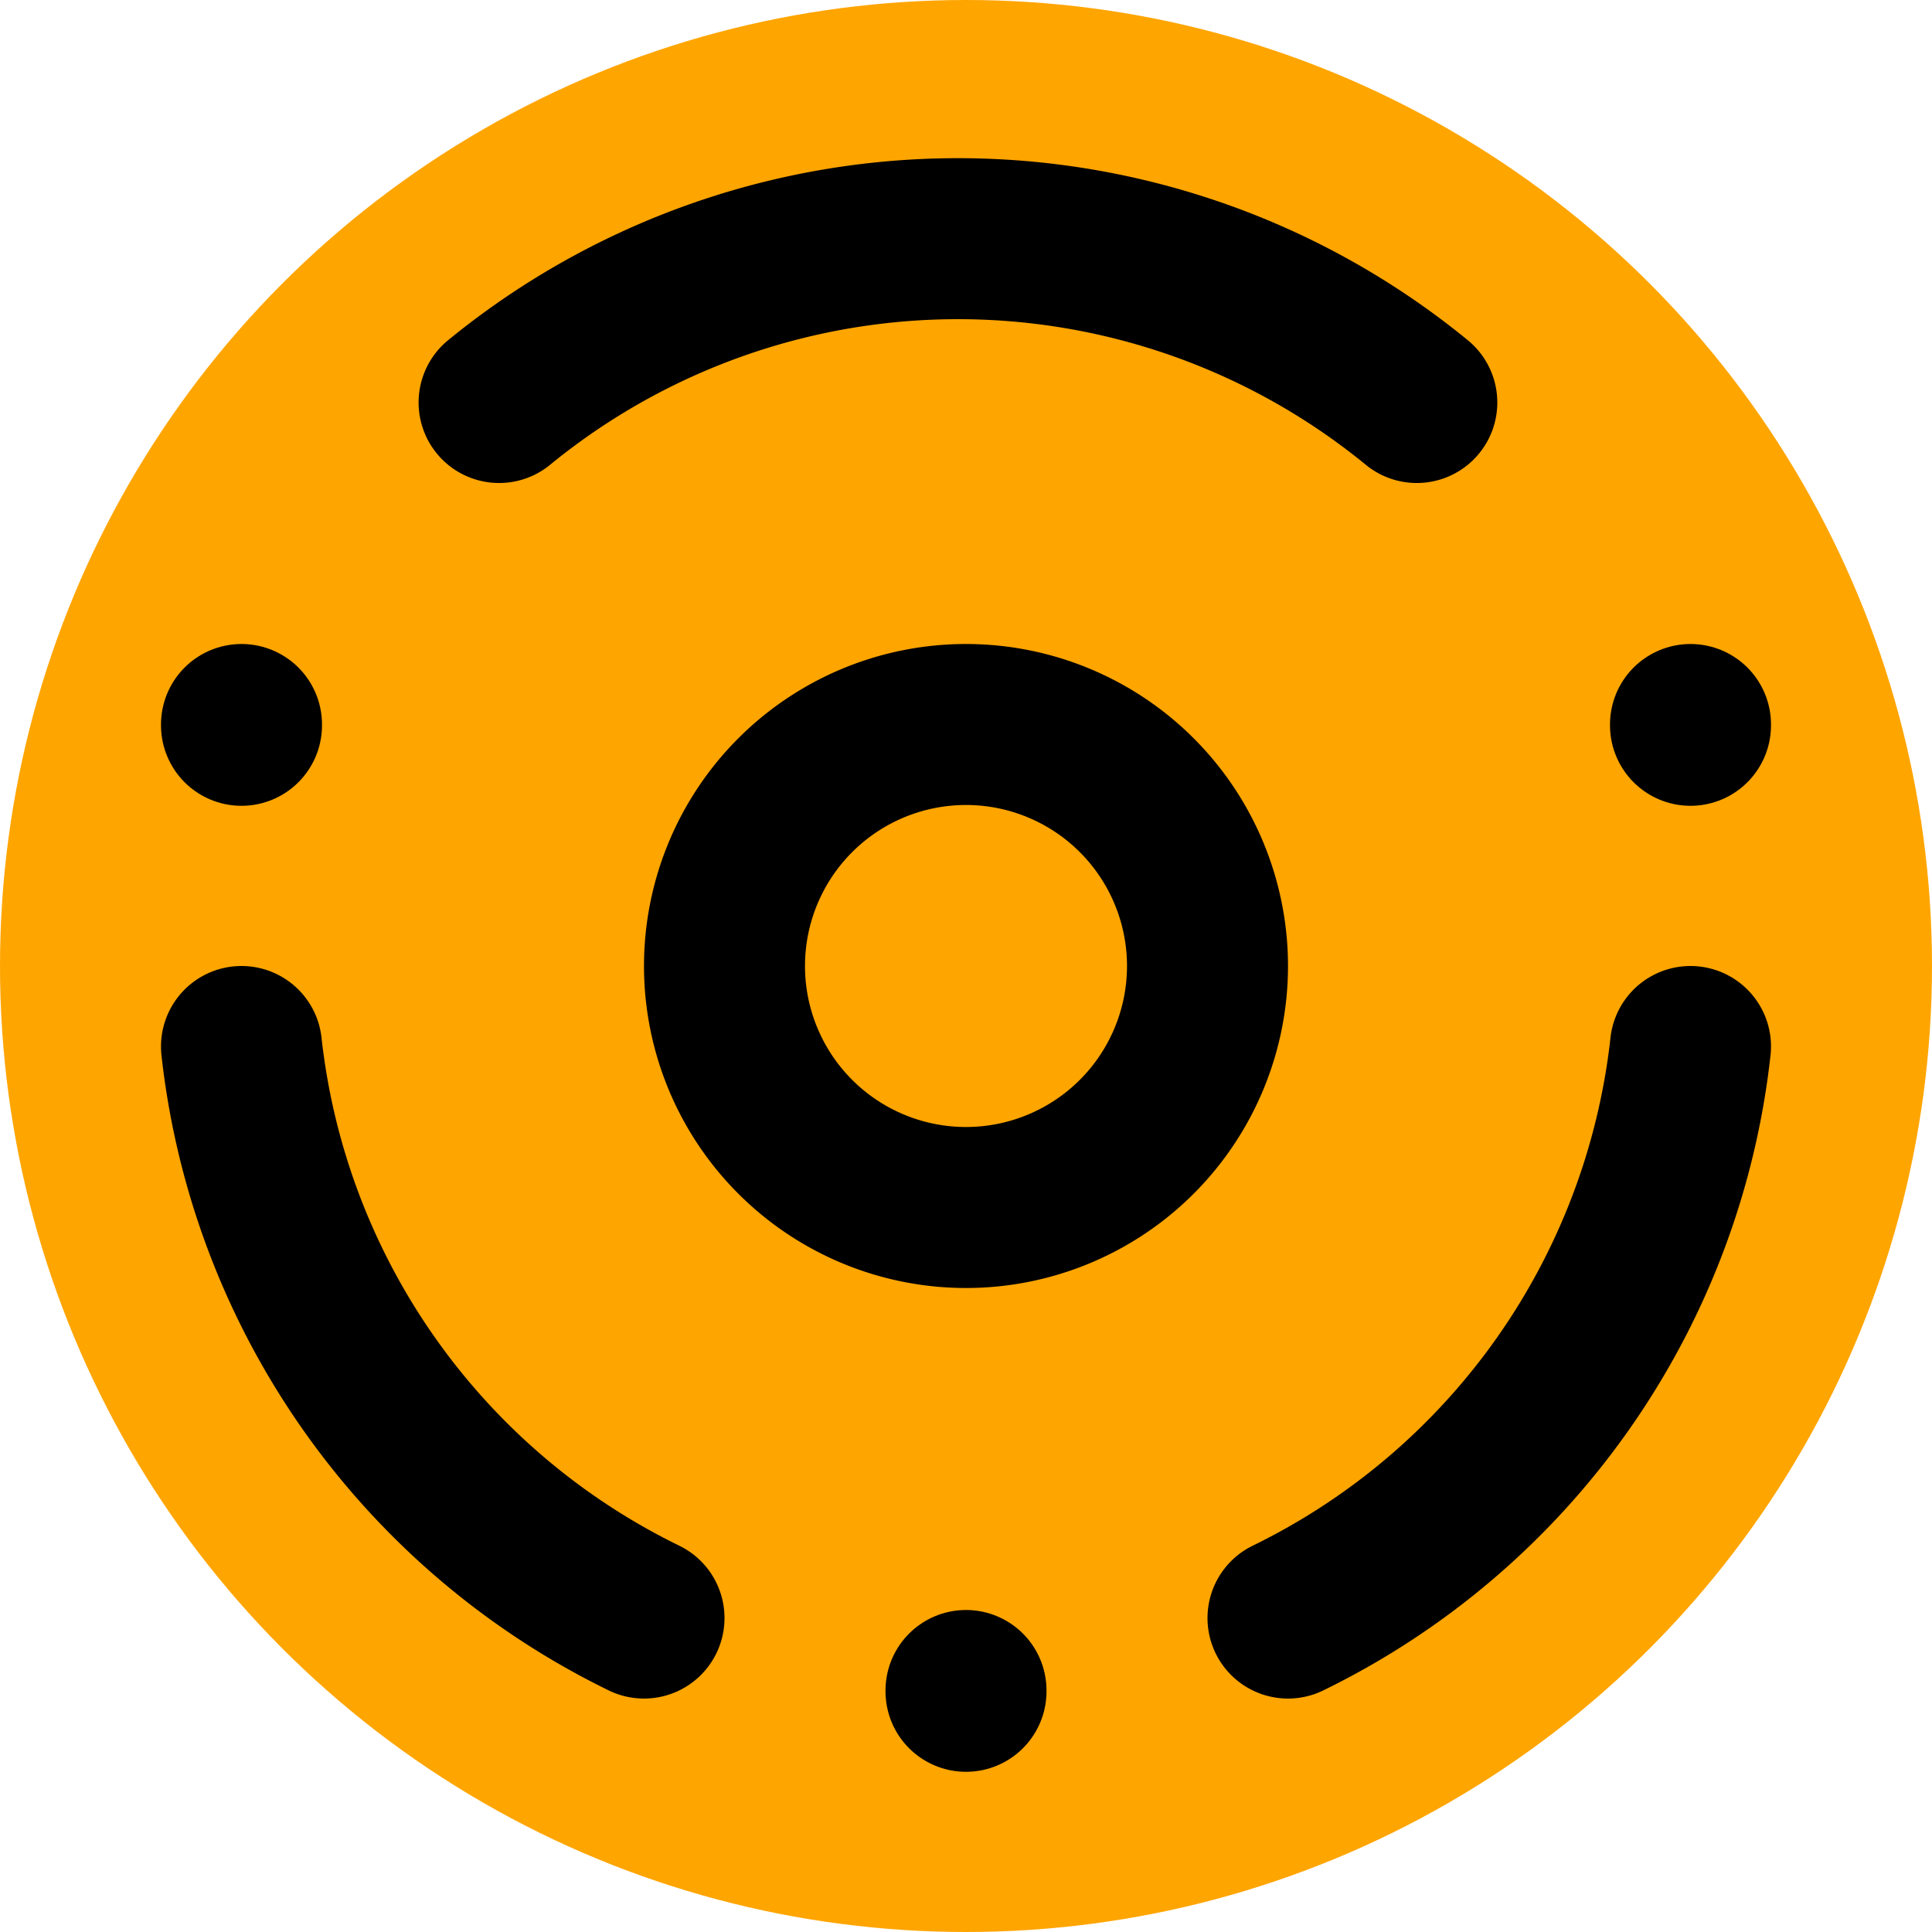 <svg  xmlns="http://www.w3.org/2000/svg"  width="24"  height="24"  viewBox="0 0 24 24"  fill="none"  stroke="black"  stroke-width="2"  stroke-linecap="round"  stroke-linejoin="round"  className="icon icon-tabler icons-tabler-outline icon-tabler-atom-2">
    <circle cx="12" cy="12" r="12" fill="orange" stroke="none"/>
    <path stroke="none" d="M0 0h24v24H0z" fill="none"/>
    <path d="M12 12m-3 0a3 3 0 1 0 6 0a3 3 0 1 0 -6 0" /><path d="M12 21l0 .01" /><path d="M3 9l0 .01" /><path d="M21 9l0 .01" /><path d="M8 20.1a9 9 0 0 1 -5 -7.1" /><path d="M16 20.1a9 9 0 0 0 5 -7.1" /><path d="M6.2 5a9 9 0 0 1 11.4 0" /></svg>
